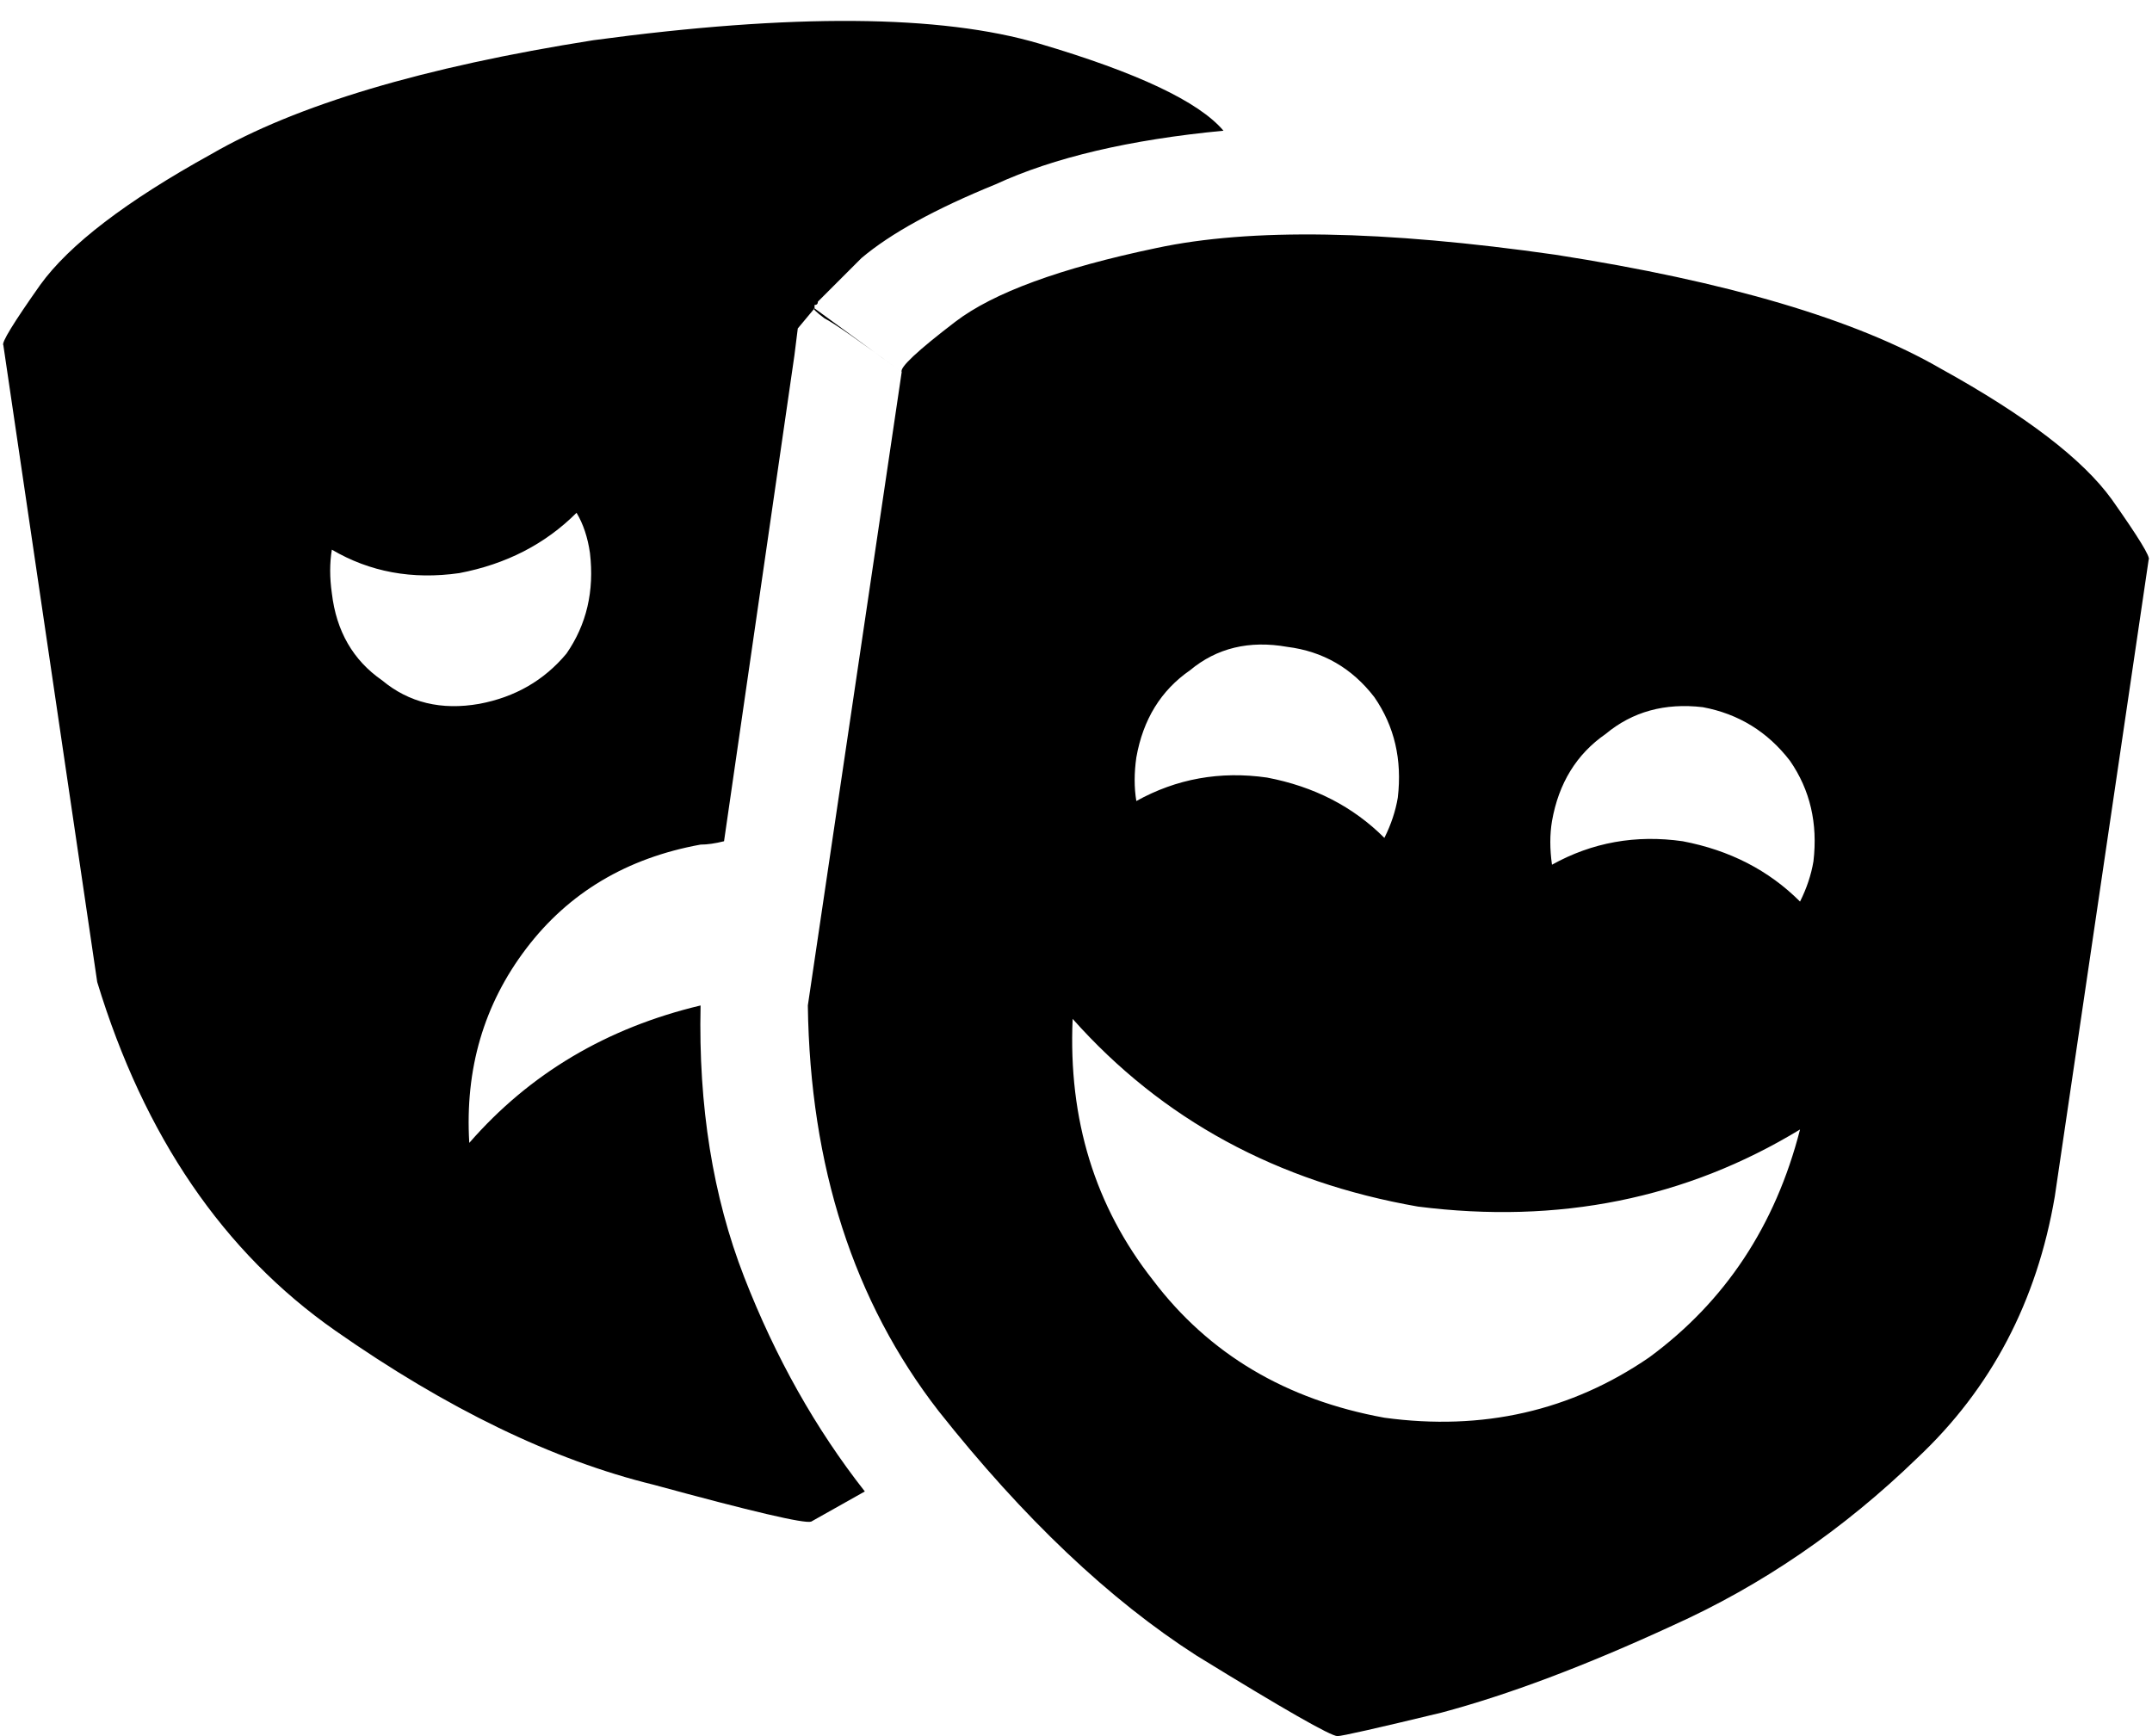 <svg xmlns="http://www.w3.org/2000/svg" viewBox="0 0 642 518">
  <path d="M 29 293 Q 50 362 100 397 L 100 397 L 100 397 Q 150 432 195 443 L 195 443 L 195 443 Q 239 455 242 454 Q 242 454 258 445 Q 236 417 222 381 Q 208 345 209 300 Q 167 310 140 341 Q 138 308 157 283 Q 176 258 209 252 Q 212 252 216 251 Q 216 251 216 251 L 237 106 L 237 106 L 238 98 L 238 98 L 243 92 L 243 92 L 269 111 L 269 111 L 241 300 L 241 300 Q 242 372 280 421 Q 318 469 357 494 Q 396 518 399 518 Q 401 518 430 511 Q 460 503 499 485 Q 539 467 572 435 Q 605 404 613 357 L 641 167 L 641 167 Q 642 166 630 149 Q 617 131 579 110 Q 541 88 464 76 Q 387 65 345 74 Q 302 83 285 96 Q 268 109 269 111 Q 250 97 246 95 Q 242 92 243 92 Q 243 92 243 92 Q 243 92 243 92 L 243 92 L 243 92 L 243 92 L 243 92 L 243 91 L 243 91 Q 243 91 243 91 Q 244 91 244 90 Q 245 89 247 87 Q 251 83 257 77 Q 270 66 297 55 Q 323 43 365 39 Q 354 26 310 13 Q 266 0 177 12 Q 101 24 63 46 Q 25 67 12 85 Q 0 102 1 103 L 29 293 L 29 293 Z M 172 153 Q 175 158 176 165 Q 178 182 169 195 Q 159 207 143 210 Q 126 213 114 203 Q 101 194 99 177 Q 98 170 99 164 Q 116 174 137 171 Q 158 167 172 153 L 172 153 Z M 413 250 Q 399 236 378 232 Q 357 229 339 239 Q 338 233 339 226 Q 342 209 355 200 Q 367 190 384 193 Q 400 195 410 208 Q 419 221 417 238 Q 416 244 413 250 L 413 250 Z M 541 257 Q 540 263 537 269 Q 523 255 502 251 Q 481 248 463 258 Q 462 251 463 245 Q 466 228 479 219 Q 491 209 508 211 Q 524 214 534 227 Q 543 240 541 257 L 541 257 Z M 537 337 Q 526 380 492 405 L 492 405 L 492 405 Q 457 429 413 423 Q 369 415 344 382 Q 318 349 320 304 Q 360 349 423 360 Q 486 368 537 337 L 537 337 Z" />
</svg>